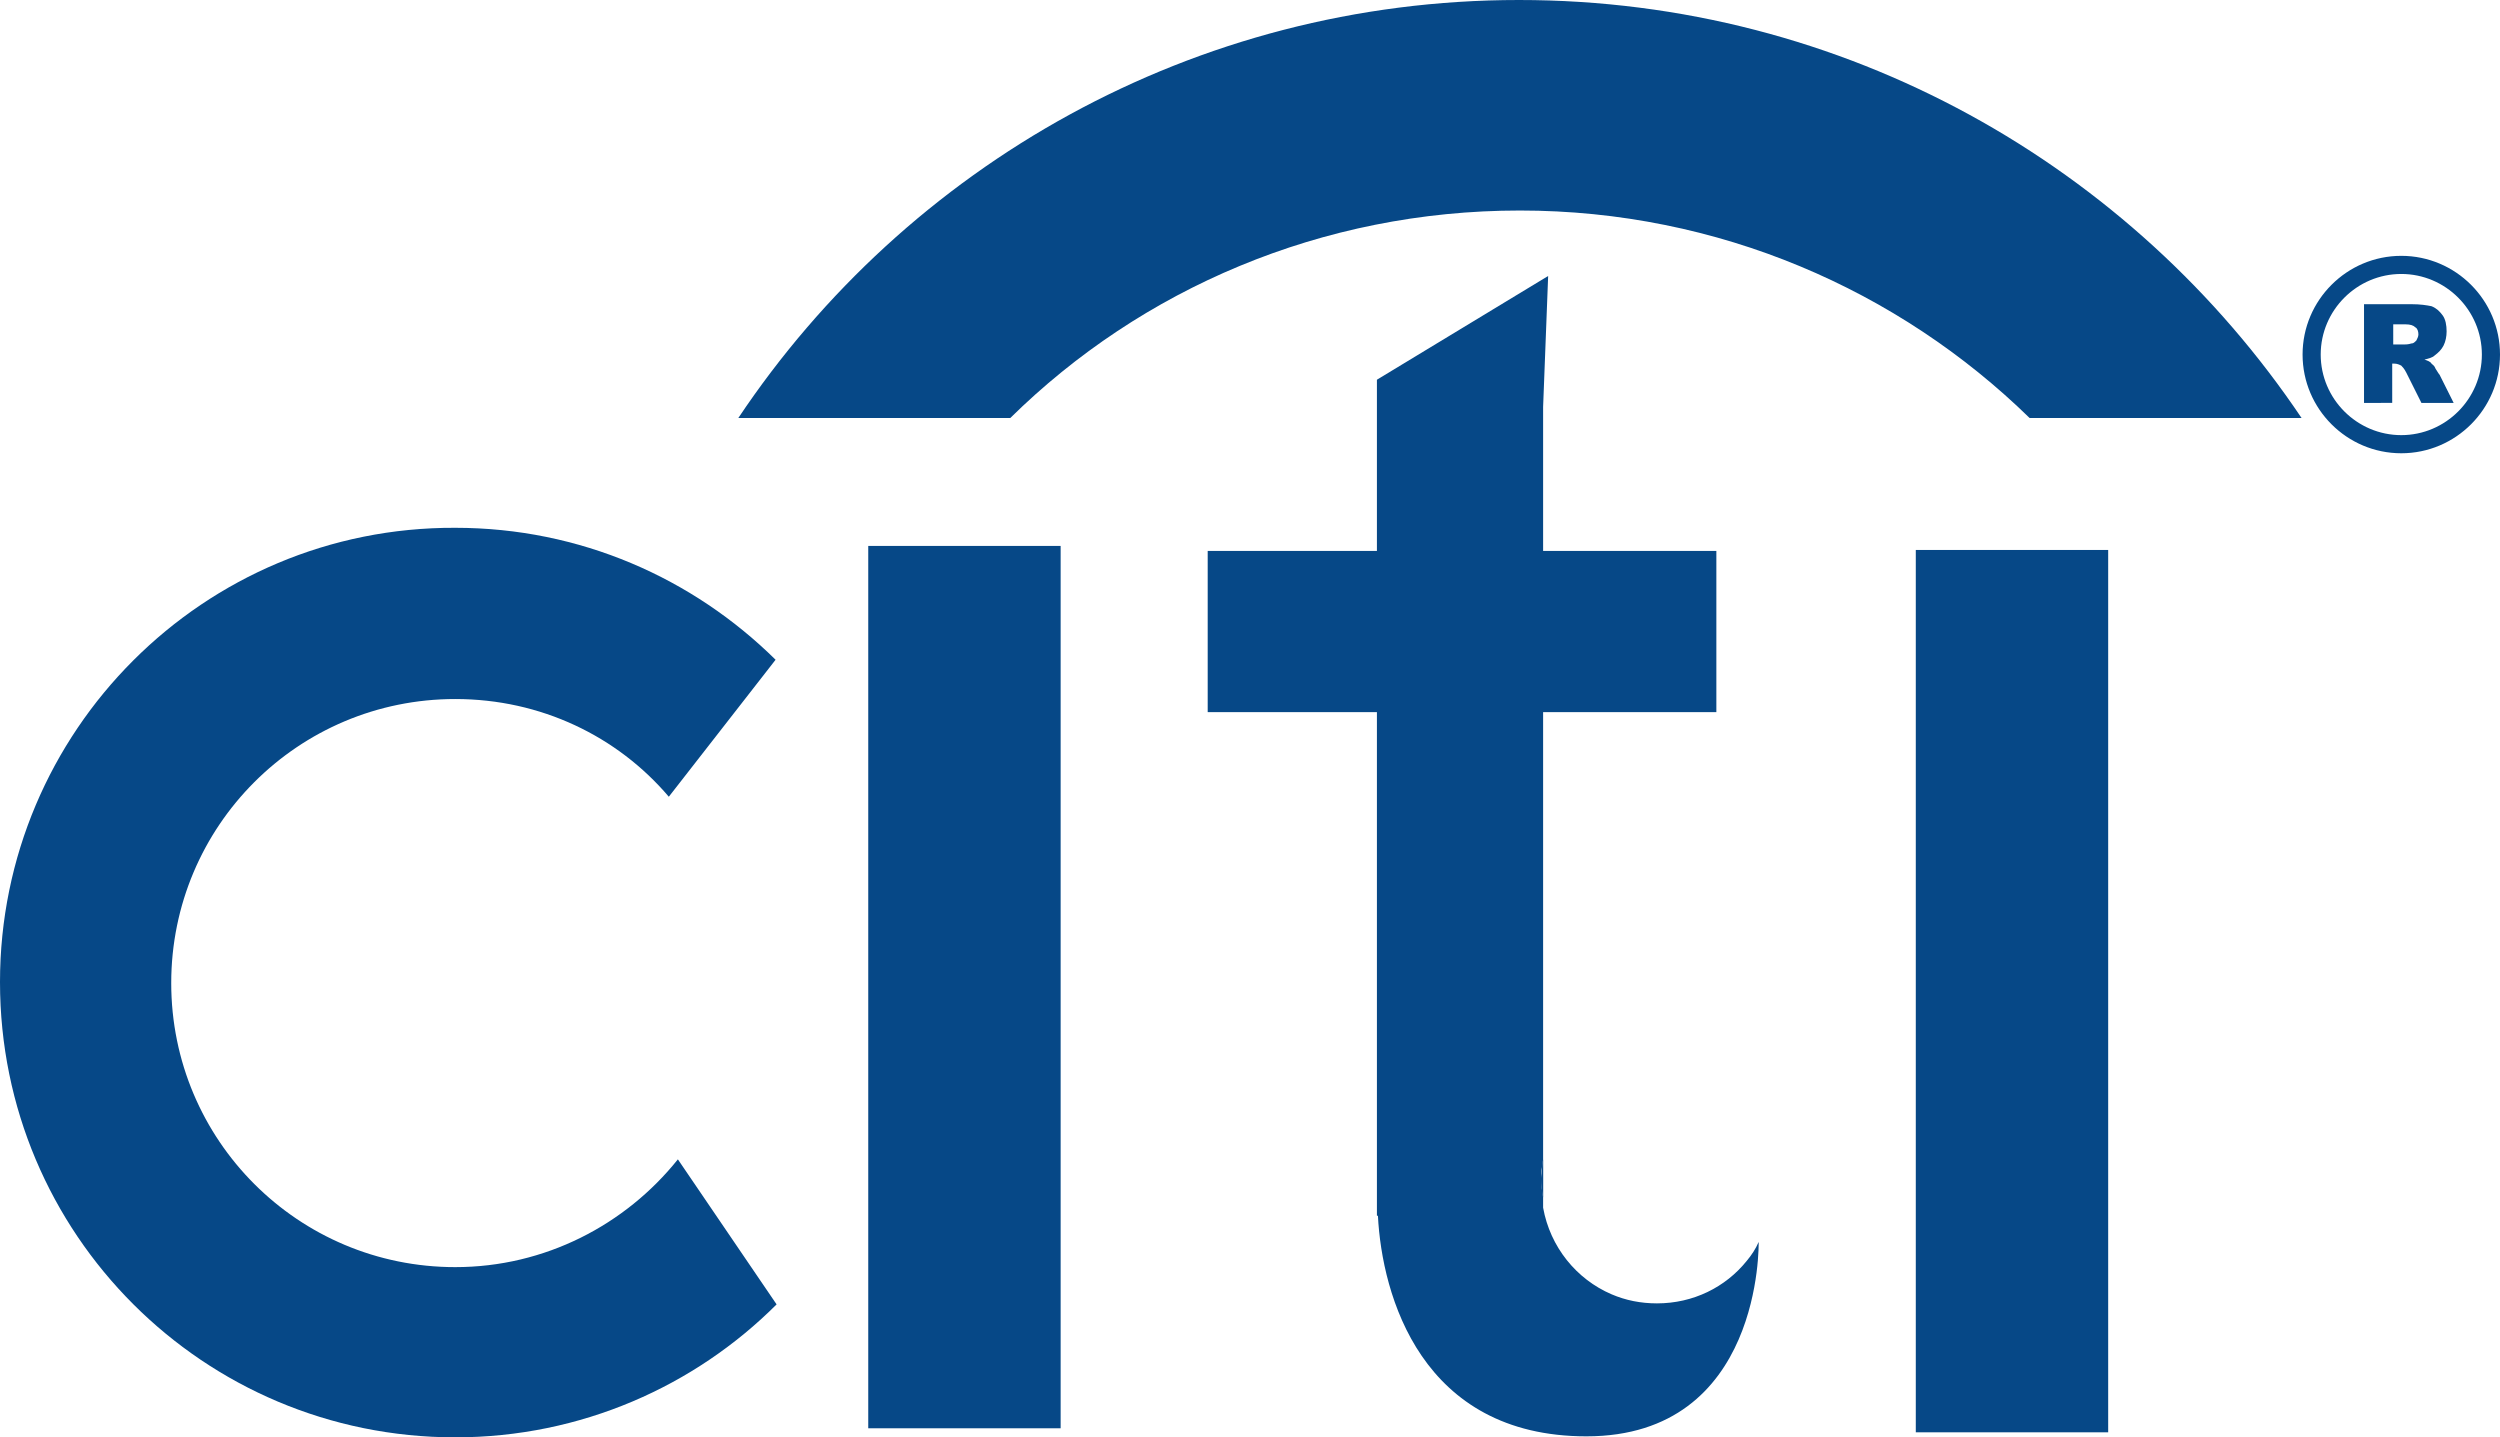 <?xml version="1.0" encoding="utf-8"?>
<!-- Generator: Adobe Illustrator 22.1.0, SVG Export Plug-In . SVG Version: 6.00 Build 0)  -->
<svg version="1.1" id="Layer_1" xmlns="http://www.w3.org/2000/svg" xmlns:xlink="http://www.w3.org/1999/xlink" x="0px" y="0px"
	 viewBox="0 0 248.2 142.7" style="enable-background:new 0 0 248.2 142.7;" xml:space="preserve">
<style type="text/css">
	.st0{fill:#064887;}
</style>
<g>
	<path class="st0" d="M67.3,115.1c-5.2,6.5-13.2,10.7-22.1,10.7c-15.6,0-28.2-12.6-28.2-28.2c0-15.6,12.6-28.2,28.2-28.2
		c8.5,0,16.1,3.7,21.2,9.7L77,65.5c-8.2-8.1-19.4-13.1-31.8-13.1C20.2,52.3,0,72.6,0,97.5c0,25,20.2,45.2,45.2,45.2
		c12.5,0,23.8-5.1,31.9-13.2L67.3,115.1z"/>
	<rect x="86.2" y="54.2" class="st0" width="19.1" height="87.6"/>
	<rect x="190.2" y="54.6" class="st0" width="19.1" height="87.6"/>
	<path class="st0" d="M157.5,142.6c-16.4,0-20.3-14-20.7-21.9h-0.1v-50h-16.8v-16h16.8v-17l17-10.3l-0.5,13v14.3h17.2v16h-17.2v44.4
		c-0.1,0.6-0.2,1.3-0.2,1.9c0,0.6,0.1,1.3,0.2,1.9v1c0.7,3.9,3.3,7.1,6.8,8.6c1.4,0.6,2.9,0.9,4.5,0.9c3.6,0,6.8-1.6,8.9-4.2
		c0.5-0.6,0.9-1.2,1.2-1.9c0,0,0,0,0,0C174.6,123.4,175,142.6,157.5,142.6z"/>
	<path class="st0" d="M153.2,115.1v3.8c-0.1-0.6-0.2-1.3-0.2-1.9C153.1,116.4,153.1,115.7,153.2,115.1z"/>
	<path class="st0" d="M150.8,0C118.5,0,90,16.5,73.3,41.5h27c13-12.8,30.9-20.6,50.6-20.6s37.6,7.9,50.6,20.6h27
		C211.7,16.5,183.2,0,150.8,0z"/>
	<g>
		<path class="st0" d="M234.7,39.9v-9.7h4.7c0.9,0,1.5,0.1,2,0.2c0.5,0.2,0.8,0.5,1.1,0.9c0.3,0.4,0.4,1,0.4,1.6
			c0,0.5-0.1,1-0.3,1.4c-0.2,0.4-0.5,0.7-0.9,1c-0.2,0.2-0.6,0.3-1,0.4c0.3,0.1,0.6,0.2,0.7,0.4c0.1,0.1,0.3,0.2,0.4,0.5
			c0.2,0.3,0.3,0.5,0.4,0.6l1.4,2.8h-3.2l-1.5-3c-0.2-0.4-0.4-0.6-0.5-0.7c-0.2-0.1-0.4-0.2-0.7-0.2h-0.2v3.9H234.7z M237.5,34.2
			h1.2c0.1,0,0.4,0,0.7-0.1c0.2,0,0.3-0.1,0.5-0.3c0.1-0.2,0.2-0.4,0.2-0.6c0-0.3-0.1-0.6-0.3-0.7c-0.2-0.2-0.5-0.3-1-0.3h-1.2V34.2
			z"/>
	</g>
	<path class="st0" d="M238.4,25.4c-5.4,0-9.8,4.4-9.8,9.8c0,5.4,4.4,9.8,9.8,9.8c5.4,0,9.8-4.4,9.8-9.8
		C248.2,29.8,243.8,25.4,238.4,25.4z M238.4,43.2c-4.4,0-8-3.6-8-8c0-4.4,3.6-8,8-8c4.4,0,8,3.6,8,8
		C246.4,39.6,242.8,43.2,238.4,43.2z"/>
</g>
<path class="st0" d="M153.2,115.1v3.8c-0.1-0.6-0.2-1.3-0.2-1.9C153.1,116.4,153.1,115.7,153.2,115.1z"/>
</svg>
